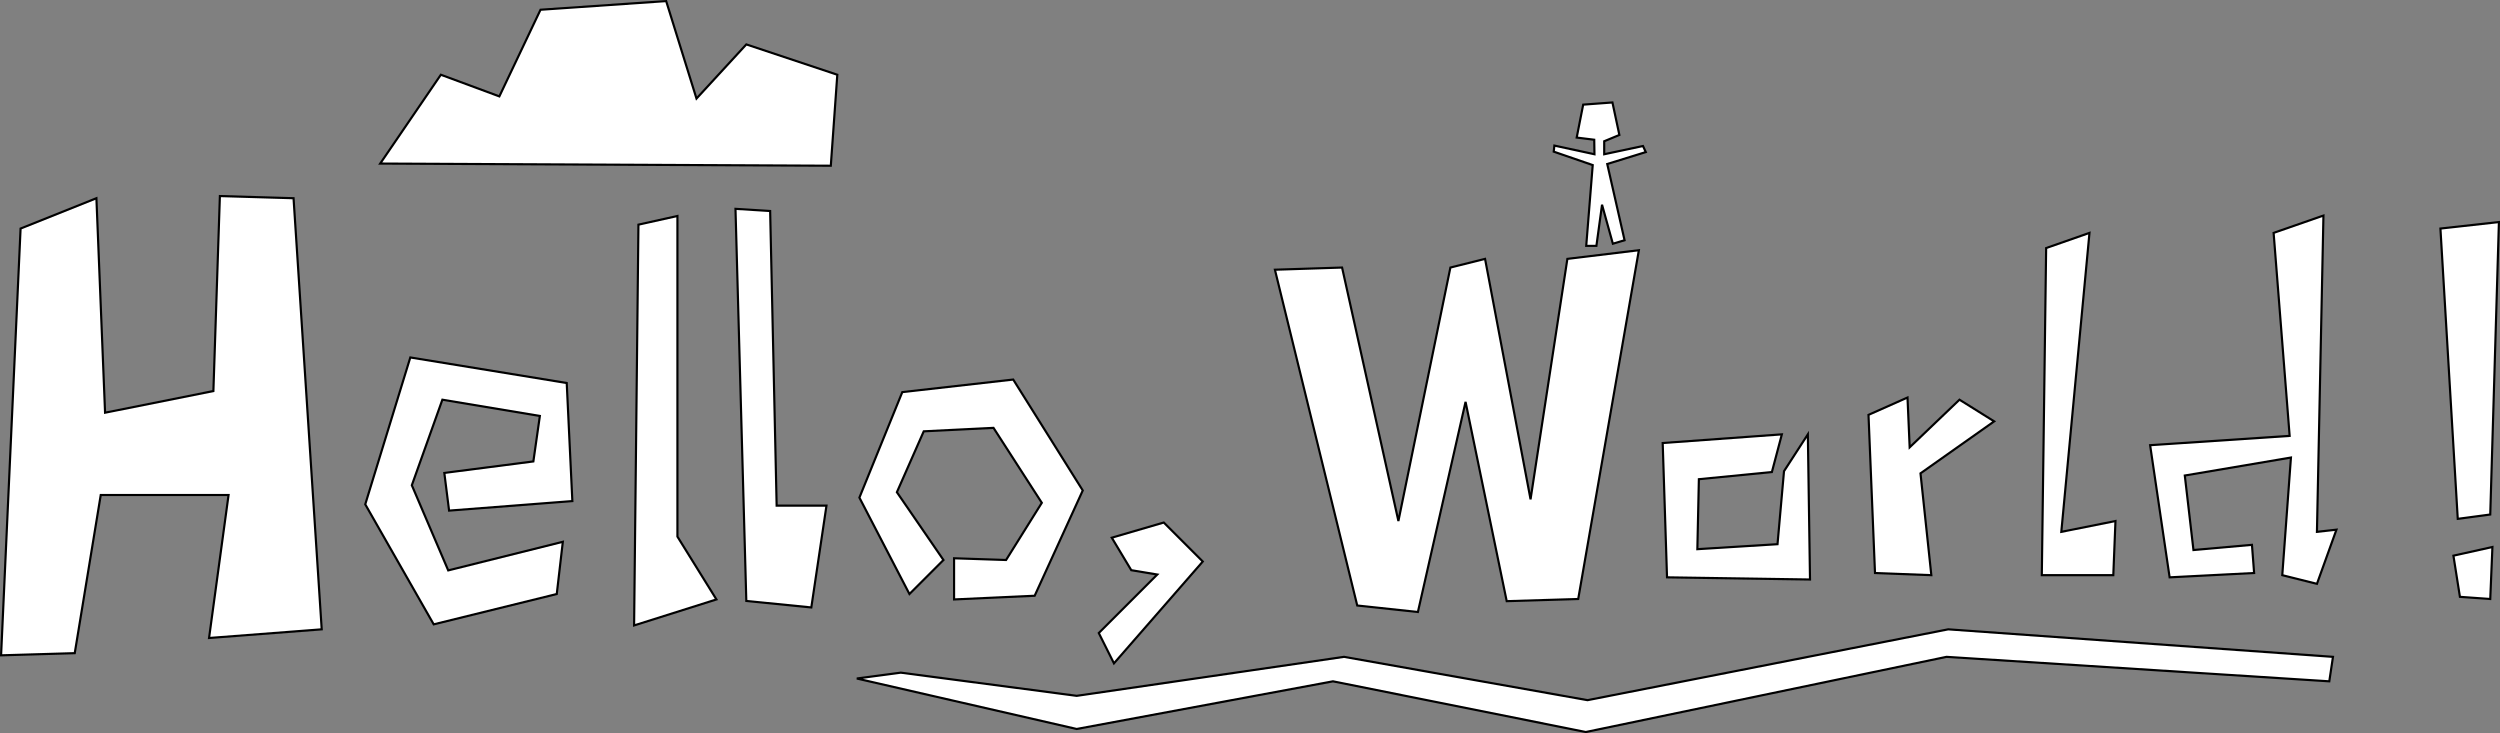 <!-- Physics, not Art, Please! -->
<svg xmlns="http://www.w3.org/2000/svg" viewBox="0 0 1154 338.4">
<rect x="0" y="0" width="1154" height="338.4" fill="#808080" stroke="none"/>
<title>Hello, World!</title>
<style>polygon{fill:#fff;stroke:#000;}</style>
<polygon id='H' points="9.5 105.5 0.5 302.5 34.5 301.5 46.5 228.5 105.5 228.5 96.5 294.5 148.5 290.5 135.5 91.5 101.5 90.5 98.5 180.5 48.5 190.5 44.5 91.5 9.5 105.5"/>
<polygon id='e' points="246.2 213 205.1 218.3 207.3 235.7 264.2 231.3 261.6 176.8 189.4 165 168.6 232.8 200.2 288.2 257 274.2 259.8 250.1 206.9 263.3 190.1 224 204.2 184.5 249.2 192 246.2 213"/>
<polygon id='l' points="294.7 103.7 292.7 288.7 330.7 276.7 312.7 247.7 312.7 99.7 294.7 103.7"/>
<polygon id='l' points="339.5 96.4 344.5 277.4 374.5 280.4 381.5 233.4 358.5 233.4 355.5 97.4 339.5 96.4"/>
<polygon id='o' points="440.4 276.7 477.6 275 499.8 226.4 467.7 175.2 416.5 181 396.7 229.7 419.8 274.2 435.5 258.5 414 227.2 426.4 199.1 458.6 197.5 480.9 232.1 464.4 258.5 440.4 257.7 440.4 276.7"/>
<polygon id=',' points="522.2 263.2 513.2 248.2 537.2 241.2 555.2 259.2 514.2 306.2 507.2 292.2 534.2 265.2 522.2 263.2"/>
<polygon id='W' points="588.5 124.5 619.5 123.5 645.5 240.5 669.5 123.5 685.5 119.5 706.5 230.5 723.5 119.5 756.5 115.5 728.5 276.5 695.5 277.5 676.5 185.5 654.5 282.5 626.5 279.5 588.5 124.5"/>
<polygon id='o' points="822.5 200.5 767.5 204.5 769.5 266.5 835.5 267.5 834.5 200.5 823.5 217.5 820.5 251.2 783.5 253.5 784.2 221.2 817.9 217.9 822.5 200.5"/>
<polygon id='r' points="862.5 191.5 865.5 264.5 891.5 265.5 886.5 218.5 920.5 194.5 904.5 184.5 881.5 206.5 880.5 183.5 862.5 191.5"/>
<polygon id='l' points="944.5 114.5 942.5 265.5 975.5 265.5 976.5 240.5 951.5 245.5 964.5 107.5 944.5 114.5"/>
<polygon id='d' points="1040.5 264.5 1001.5 266.5 992.5 205.5 1056.9 201.2 1049.5 107.5 1072.5 99.5 1069.5 245.5 1078.5 244.5 1069.5 269.5 1053.5 265.5 1057.5 211.2 1008.5 219.5 1012.5 253.9 1039.5 251.5 1040.5 264.5"/>
<polygon id='!' points="1126.5 105.5 1153.5 102.5 1149.5 237.5 1134.5 239.5 1126.5 105.5"/>
<polygon id='.' points="1132.5 256.5 1135.5 275.5 1149.5 276.5 1150.5 252.5 1132.5 256.5"/>
<polygon id='~' points="415.8 310.5 497 321.2 620.4 303.2 732.8 323.2 899.3 290.5 1076.9 303.2 1075.2 314.5 898.5 303.2 732 337.9 615.3 314.5 497 336.5 395.5 313.2 415.8 310.5"/>
<polygon id='☁' points="175.5 75.5 383.5 76.5 386.5 34.5 344.5 20.5 321.5 45.5 307.5 0.5 249.5 4.5 230.5 44.5 203.5 34.5 175.5 75.5"/>
<polygon id='♂' points="744.3 47.3 730.8 48.3 727.8 63.5 735.9 64.5 736 71.2 717.5 67.2 717.2 70 735.2 76.2 732.2 113.5 736.9 113.5 739.5 94.5 744.5 112.5 749.9 110.9 741.9 75.7 759.7 70.2 758.4 67.4 740.5 71.2 740.5 65.2 747.5 62.3 744.3 47.3"/>
</svg>
